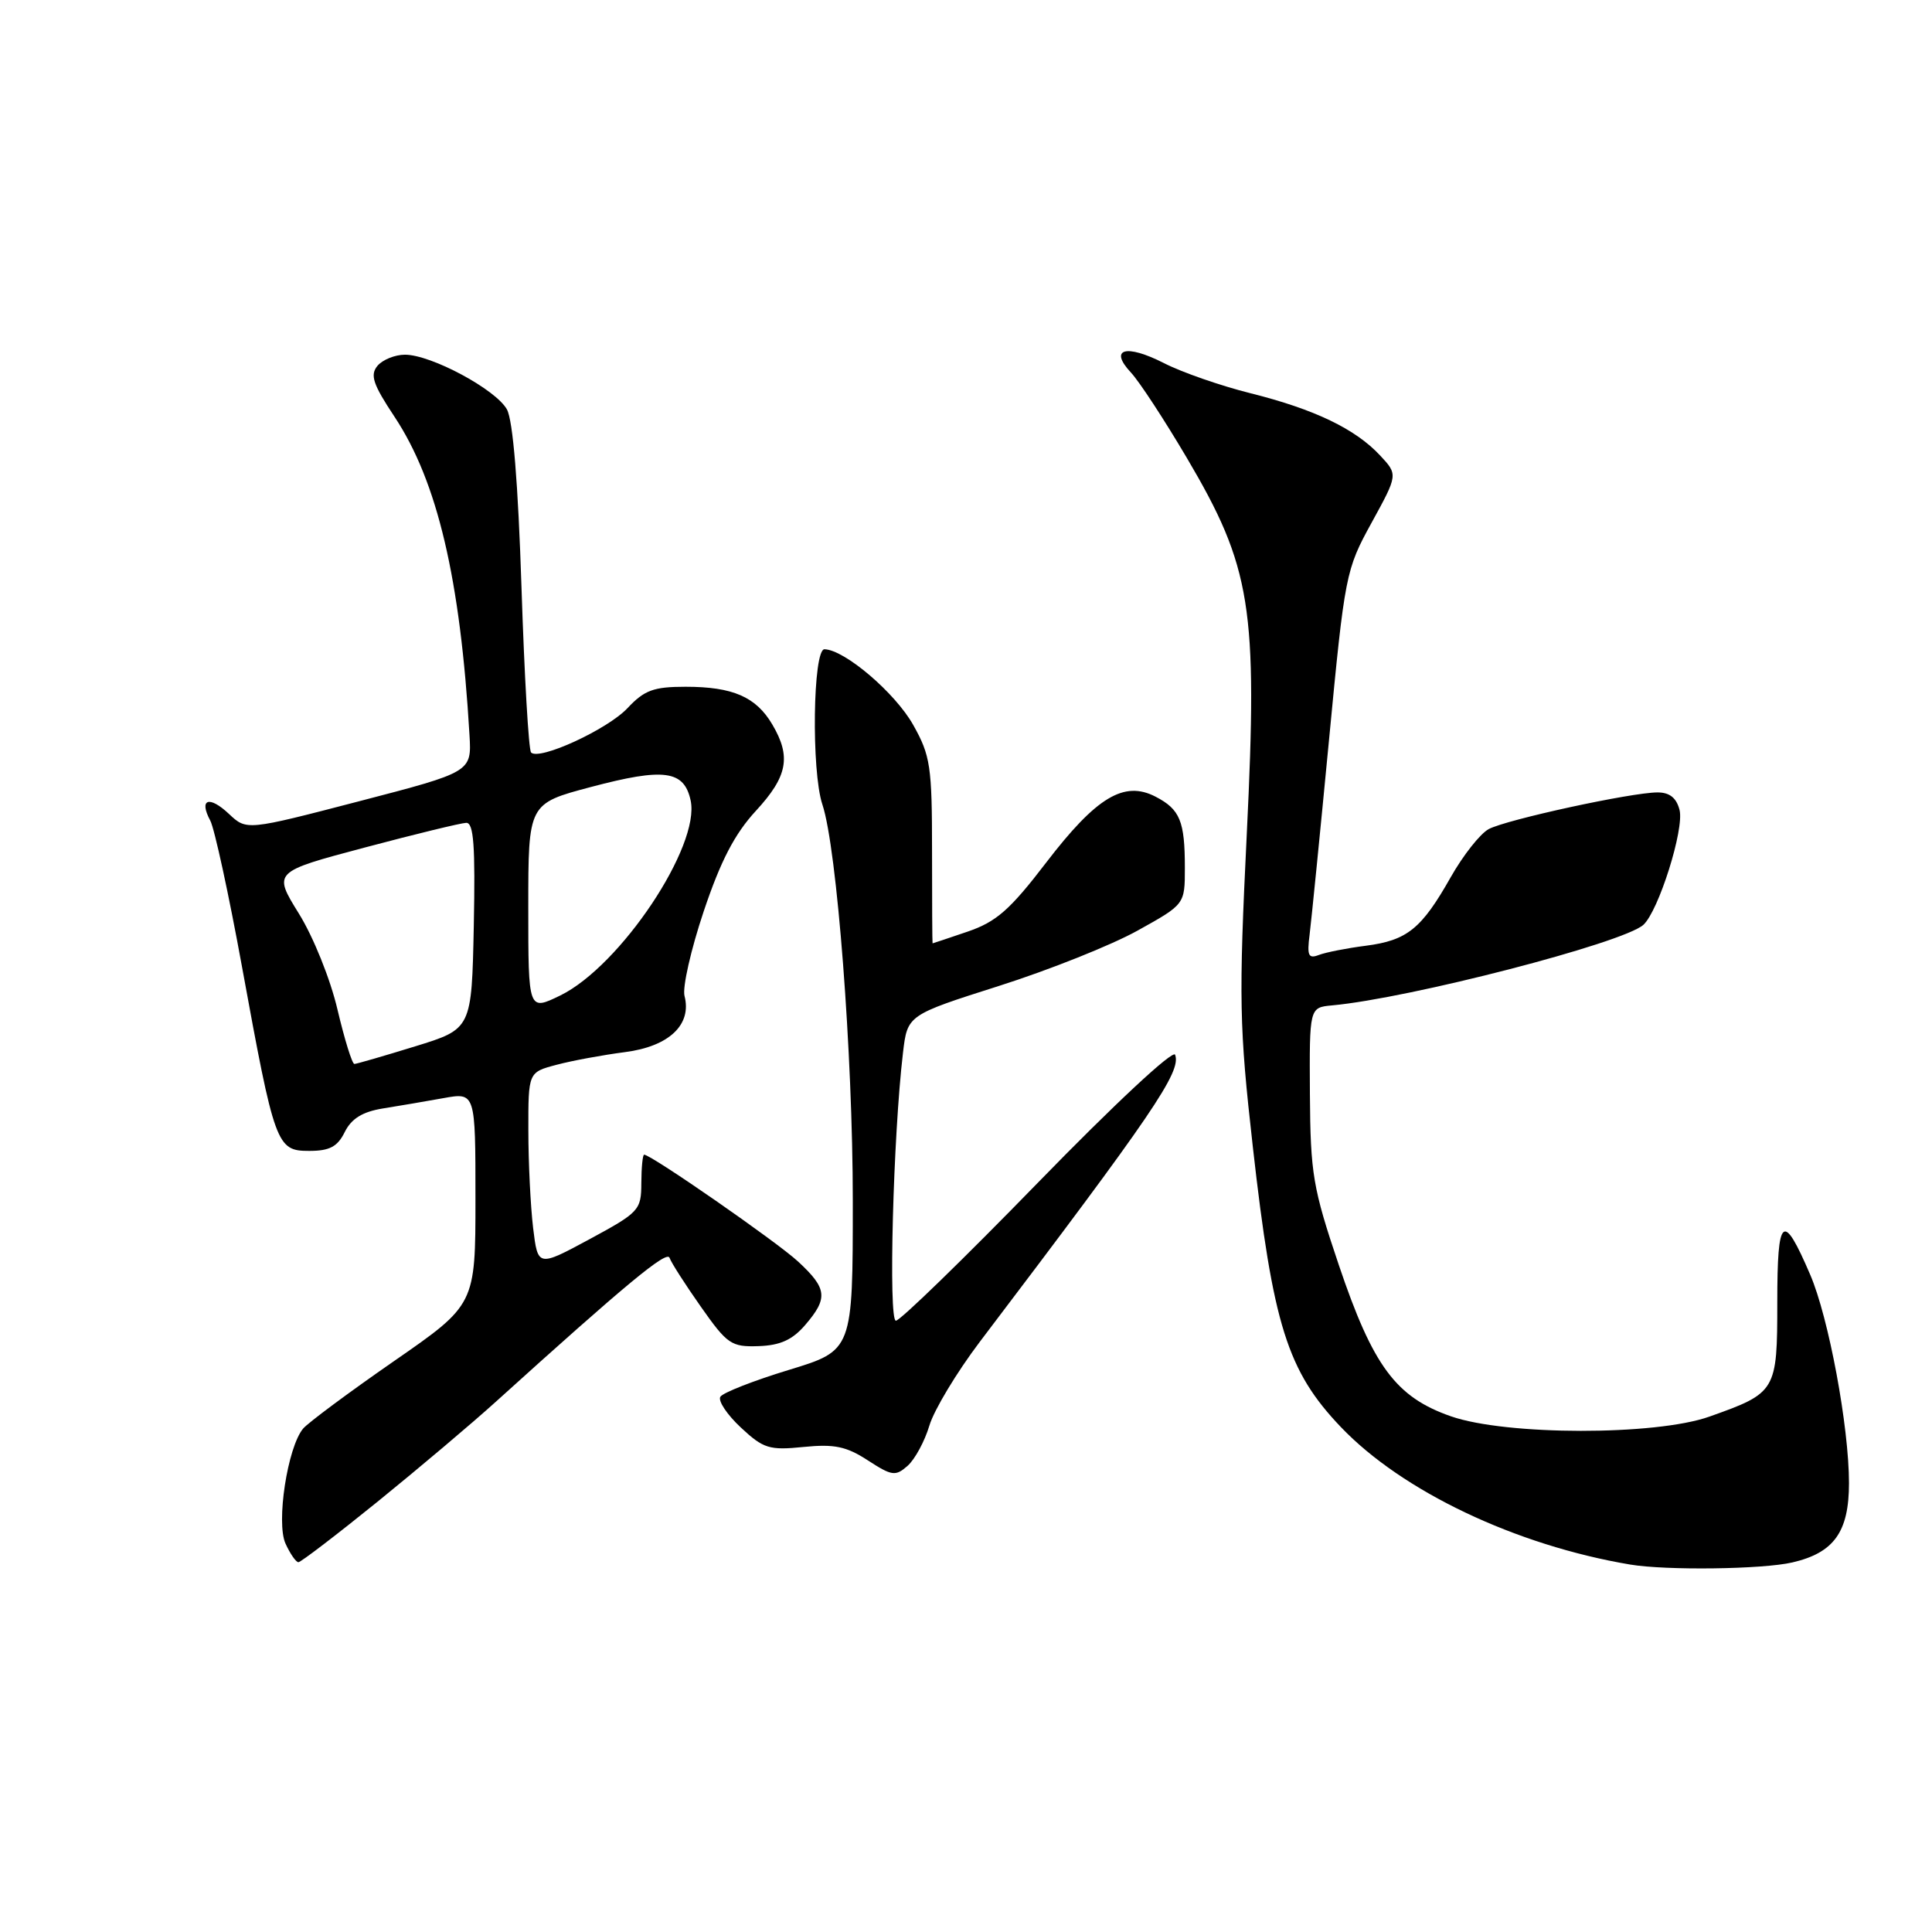 <?xml version="1.0" encoding="UTF-8" standalone="no"?>
<!DOCTYPE svg PUBLIC "-//W3C//DTD SVG 1.1//EN" "http://www.w3.org/Graphics/SVG/1.1/DTD/svg11.dtd" >
<svg xmlns="http://www.w3.org/2000/svg" xmlns:xlink="http://www.w3.org/1999/xlink" version="1.1" viewBox="0 0 256 256">
 <g >
 <path fill="currentColor"
d=" M 237.50 207.03 C 243.02 205.75 245.00 202.98 245.00 196.52 C 245.00 189.05 242.31 174.59 239.86 168.90 C 236.24 160.47 235.50 161.08 235.50 172.55 C 235.50 184.35 235.38 184.56 226.50 187.71 C 219.39 190.24 199.58 190.22 192.26 187.67 C 184.97 185.13 181.93 181.04 177.40 167.62 C 173.96 157.42 173.64 155.54 173.57 145.00 C 173.50 133.50 173.50 133.50 176.50 133.22 C 186.78 132.28 215.07 124.96 217.75 122.55 C 219.76 120.74 223.19 109.88 222.55 107.33 C 222.14 105.72 221.24 105.00 219.63 105.00 C 216.18 105.00 199.62 108.60 197.26 109.86 C 196.14 110.46 193.87 113.33 192.23 116.23 C 188.35 123.09 186.46 124.61 180.95 125.32 C 178.45 125.64 175.66 126.19 174.75 126.54 C 173.37 127.07 173.17 126.63 173.53 123.84 C 173.76 122.00 174.92 110.40 176.10 98.06 C 178.20 76.08 178.32 75.49 181.75 69.25 C 185.24 62.89 185.24 62.89 182.87 60.35 C 179.59 56.83 174.18 54.23 165.71 52.11 C 161.74 51.12 156.57 49.32 154.22 48.11 C 149.19 45.55 146.90 46.20 149.85 49.36 C 150.95 50.53 154.27 55.61 157.23 60.62 C 165.82 75.17 166.67 80.49 165.21 110.38 C 164.13 132.53 164.20 135.93 166.01 152.00 C 168.67 175.57 170.58 181.66 177.67 189.09 C 185.79 197.60 200.84 204.76 216.00 207.31 C 220.79 208.11 233.53 207.95 237.50 207.03 Z  M 50.03 198.98 C 55.48 194.56 62.54 188.60 65.72 185.72 C 82.97 170.12 88.38 165.64 88.72 166.67 C 88.93 167.29 90.80 170.21 92.87 173.15 C 96.37 178.13 96.90 178.49 100.51 178.37 C 103.39 178.27 105.00 177.54 106.70 175.56 C 109.75 172.01 109.61 170.73 105.75 167.16 C 102.92 164.54 86.29 153.00 85.35 153.00 C 85.16 153.00 84.99 154.69 84.98 156.75 C 84.97 160.35 84.70 160.64 78.12 164.20 C 71.27 167.89 71.27 167.89 70.64 162.70 C 70.30 159.84 70.01 154.03 70.01 149.79 C 70.00 142.08 70.00 142.08 73.75 141.09 C 75.81 140.54 79.89 139.79 82.82 139.41 C 88.65 138.66 91.70 135.78 90.70 131.96 C 90.41 130.84 91.55 125.81 93.24 120.77 C 95.48 114.09 97.34 110.50 100.15 107.45 C 104.37 102.88 104.86 100.27 102.33 95.99 C 100.18 92.34 97.10 91.00 90.85 91.00 C 86.60 91.00 85.38 91.45 83.15 93.83 C 80.50 96.65 71.47 100.81 70.37 99.71 C 70.05 99.38 69.48 89.53 69.10 77.81 C 68.65 63.99 67.97 55.71 67.17 54.25 C 65.71 51.61 57.13 47.00 53.66 47.00 C 52.33 47.00 50.69 47.67 50.01 48.48 C 49.01 49.70 49.42 50.92 52.28 55.23 C 57.96 63.80 61.00 76.71 62.21 97.39 C 62.50 102.29 62.50 102.29 47.59 106.17 C 32.68 110.05 32.68 110.05 30.35 107.86 C 27.71 105.37 26.32 105.86 27.86 108.73 C 28.42 109.78 30.31 118.48 32.06 128.07 C 36.40 151.82 36.64 152.50 40.97 152.50 C 43.67 152.50 44.72 151.95 45.68 150.00 C 46.56 148.23 48.02 147.32 50.71 146.88 C 52.80 146.55 56.41 145.93 58.75 145.51 C 63.00 144.74 63.00 144.74 63.00 158.81 C 63.00 172.88 63.00 172.88 52.17 180.38 C 46.21 184.51 40.81 188.53 40.16 189.30 C 38.09 191.80 36.57 201.75 37.83 204.53 C 38.45 205.89 39.22 207.00 39.54 207.00 C 39.86 207.00 44.58 203.39 50.03 198.98 Z  M 123.15 188.89 C 123.77 186.82 126.78 181.83 129.82 177.81 C 152.87 147.42 156.54 142.02 155.71 139.76 C 155.45 139.04 147.67 146.29 137.49 156.75 C 127.72 166.79 119.27 175.00 118.71 175.00 C 117.70 175.00 118.35 150.45 119.65 139.50 C 120.24 134.50 120.24 134.50 132.37 130.64 C 139.04 128.52 147.31 125.22 150.75 123.30 C 157.00 119.83 157.00 119.83 157.00 115.00 C 157.00 108.80 156.36 107.24 153.11 105.56 C 148.94 103.40 145.27 105.62 138.62 114.30 C 133.83 120.56 132.02 122.14 128.23 123.44 C 125.71 124.30 123.61 125.00 123.57 125.00 C 123.53 125.00 123.50 119.48 123.50 112.75 C 123.50 101.54 123.29 100.12 121.00 96.05 C 118.62 91.81 111.93 86.10 109.25 86.03 C 107.71 85.99 107.49 102.18 108.97 106.60 C 110.90 112.36 113.00 139.68 113.00 159.10 C 113.00 178.94 113.00 178.94 104.53 181.52 C 99.87 182.94 95.78 184.54 95.45 185.08 C 95.12 185.62 96.34 187.45 98.15 189.14 C 101.16 191.95 101.92 192.19 106.48 191.73 C 110.56 191.32 112.16 191.66 115.00 193.51 C 118.19 195.58 118.66 195.64 120.26 194.23 C 121.23 193.37 122.53 190.97 123.15 188.89 Z  M 44.72 133.78 C 43.78 129.75 41.52 124.14 39.60 121.05 C 36.18 115.53 36.18 115.53 48.34 112.30 C 55.03 110.52 61.08 109.05 61.78 109.03 C 62.77 109.01 62.99 112.08 62.78 122.67 C 62.50 136.34 62.50 136.34 55.00 138.65 C 50.88 139.92 47.26 140.97 46.96 140.98 C 46.66 140.99 45.66 137.75 44.72 133.78 Z  M 70.00 120.23 C 70.00 106.48 70.00 106.48 78.30 104.28 C 88.00 101.71 90.64 102.07 91.51 106.05 C 92.84 112.08 82.20 128.01 74.25 131.90 C 70.00 133.97 70.00 133.97 70.00 120.23 Z "/>
</g>
</svg>